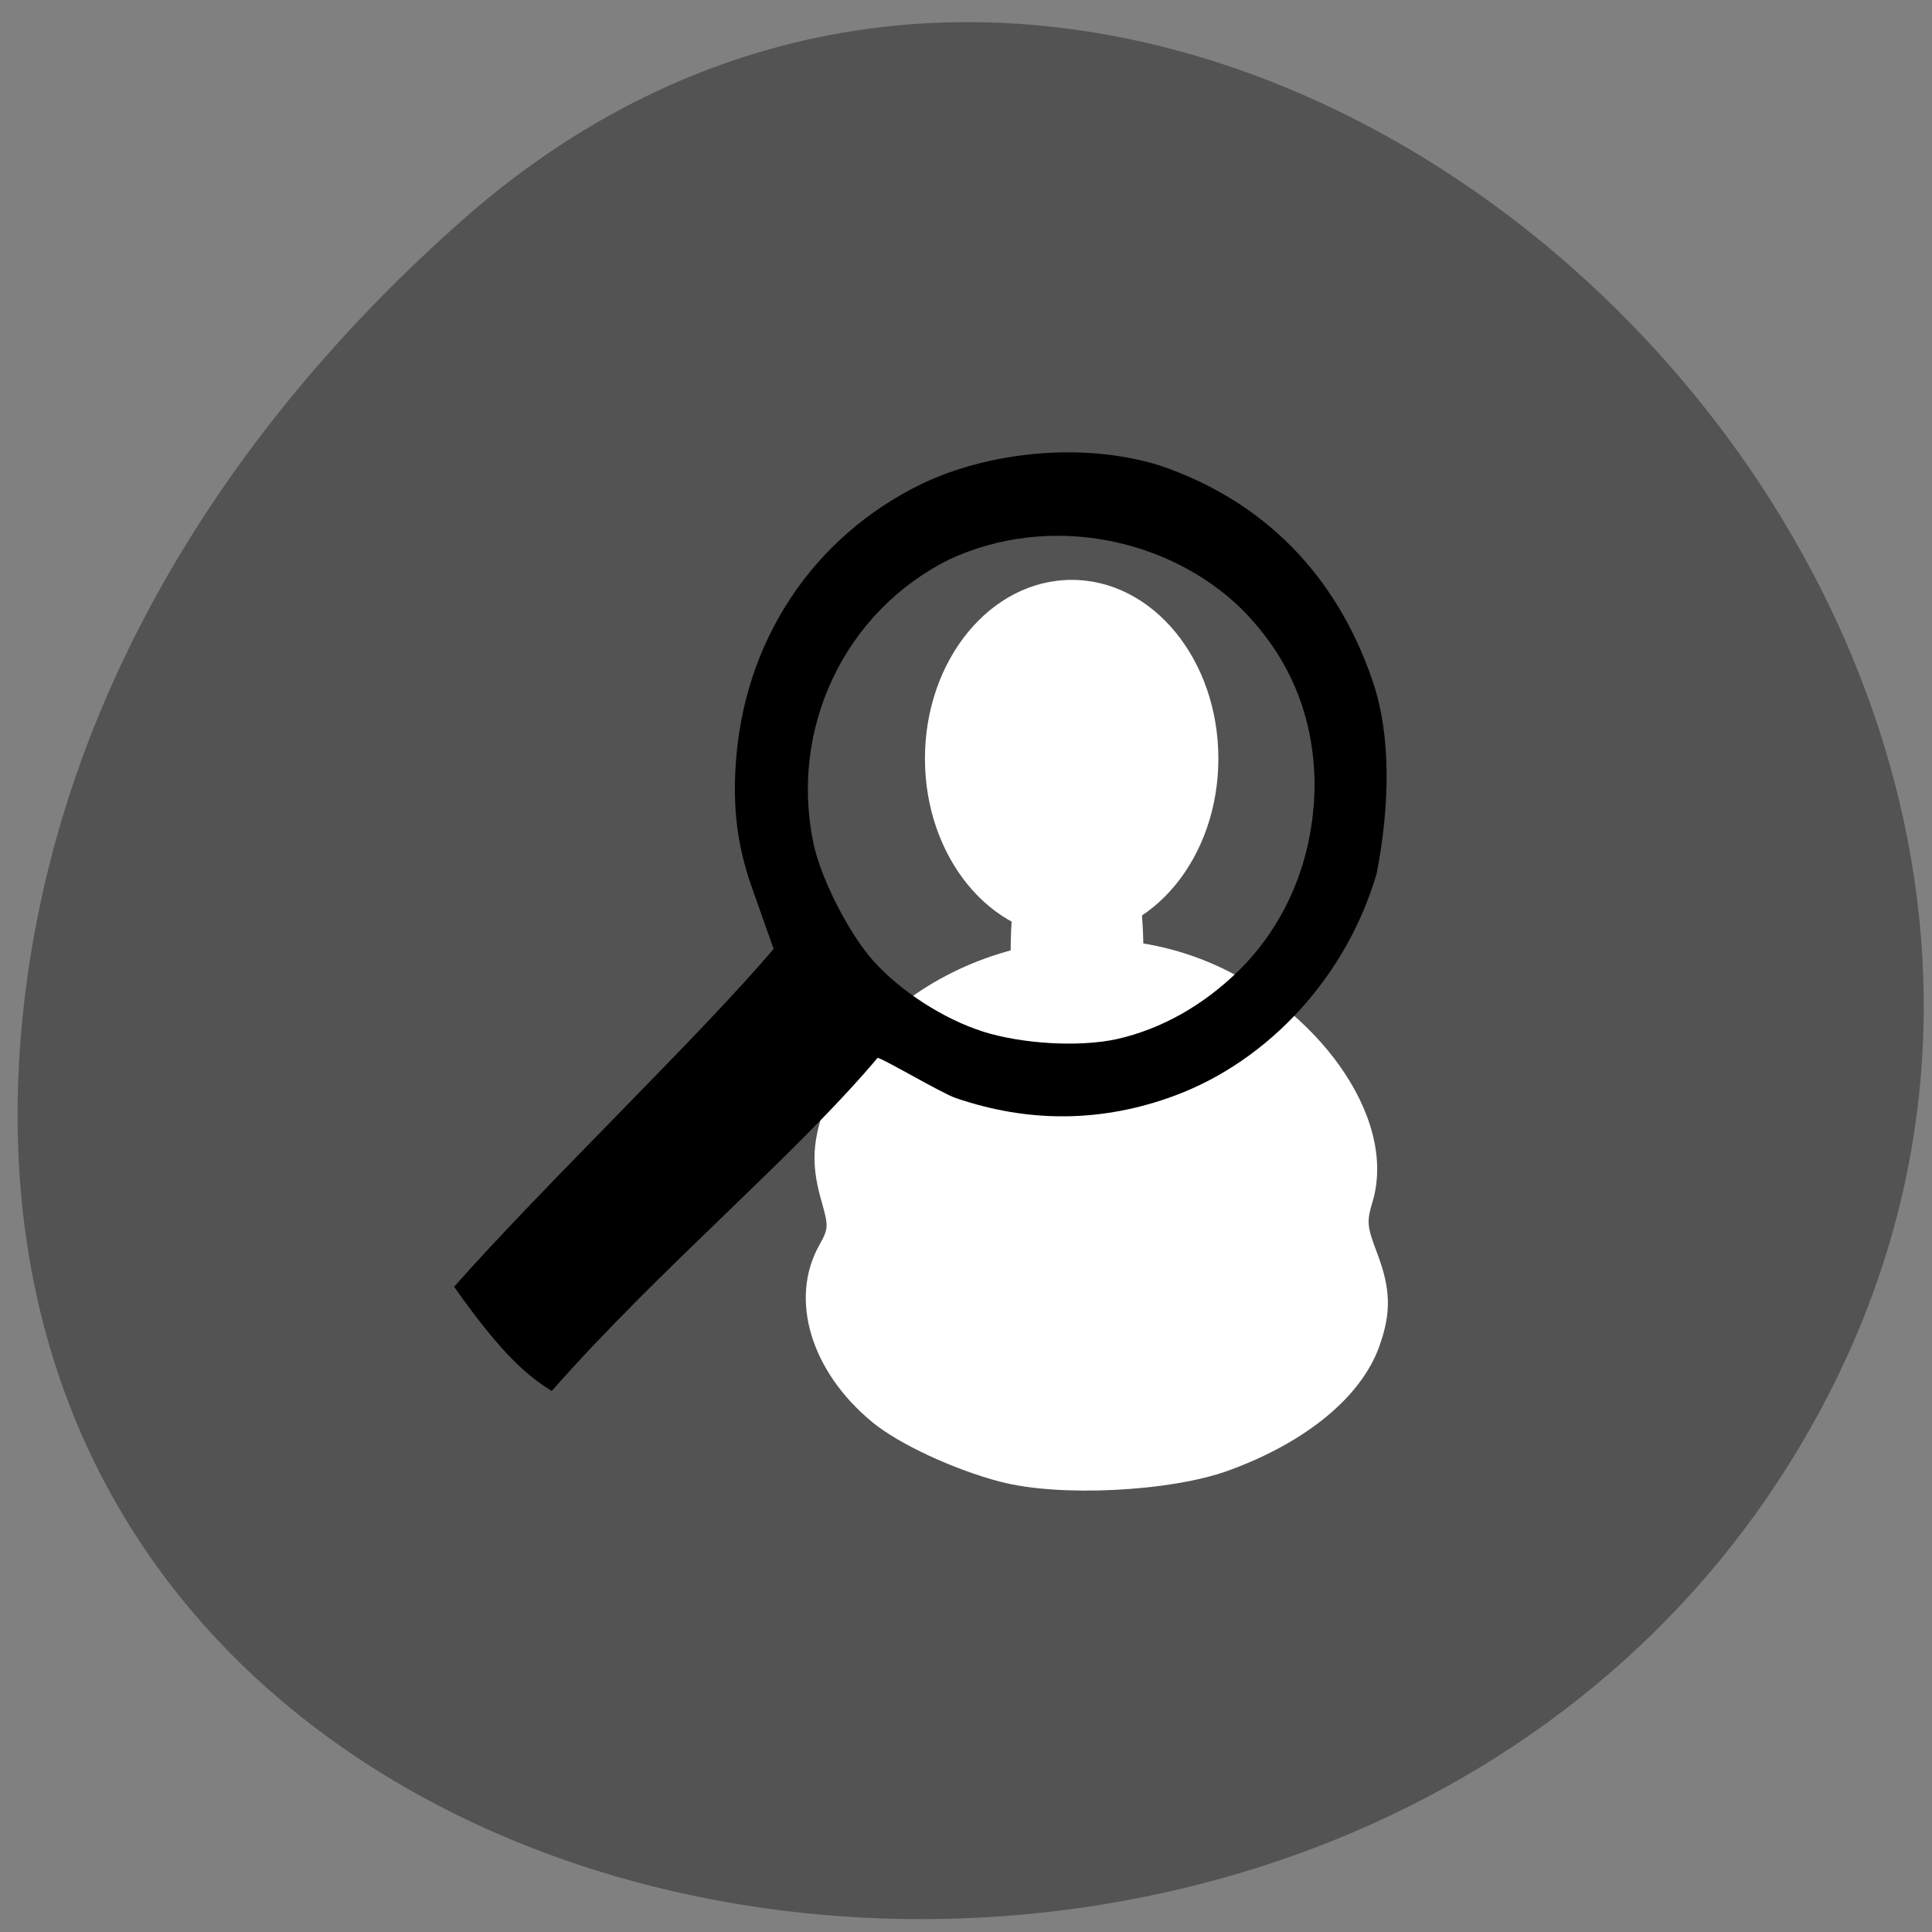 <svg xmlns="http://www.w3.org/2000/svg" viewBox="0 0 48 48"><rect x="0" y="0" width="48" height="48" fill="#808080" stroke="none"/><path d="m 11.496 5.461 c 17.621 -15.547 44.73 8.98 33.766 29.508 c -11.08 20.758 -47.758 15.223 -44.637 -10.266 c 0.93 -7.586 5.125 -14.168 10.871 -19.242" fill="#535354"/><g fill="#fff"><path d="m 24.848 36.813 c -1.168 -0.309 -2.516 -0.938 -3.172 -1.477 c -1.531 -1.258 -2.074 -3.063 -1.32 -4.402 c 0.23 -0.414 0.23 -0.465 0.055 -1.086 c -0.242 -0.844 -0.234 -1.395 0.031 -2.207 c 1.063 -3.262 5.641 -5.363 9.563 -3.746 c 2.684 1.109 4.73 3.848 4.094 5.969 c -0.148 0.492 -0.137 0.602 0.117 1.273 c 0.34 0.898 0.352 1.484 0.047 2.328 c -0.453 1.246 -1.816 2.367 -3.73 3.066 c -1.445 0.531 -4.227 0.668 -5.684 0.281"/><path d="m 30.27 18.848 c 0 2.449 -1.629 4.438 -3.645 4.438 c -2.01 0 -3.645 -1.988 -3.645 -4.438 c 0 -2.453 1.633 -4.441 3.645 -4.441 c 2.02 0 3.645 1.988 3.645 4.441"/><path d="m 28.406 23.621 c 0.004 2.344 -0.738 4.242 -1.648 4.242 c -0.91 0 -1.648 -1.898 -1.648 -4.242 c 0 -2.344 0.738 -4.242 1.648 -4.242 c 0.91 0 1.652 1.898 1.648 4.242"/></g><path d="m 13.711 34.555 c 2.707 -3.074 6.03 -5.824 8.09 -8.27 c 0.039 -0.043 1.602 0.879 1.934 0.992 c 1.832 0.629 3.656 0.609 5.449 -0.055 c 2.363 -0.879 4.281 -2.988 5.02 -5.523 c 0.32 -1.66 0.371 -3.395 -0.102 -4.781 c -0.898 -2.641 -2.715 -4.48 -5.293 -5.355 c -1.965 -0.605 -4.297 -0.316 -5.914 0.461 c -2.711 1.32 -4.426 3.918 -4.617 6.984 c -0.066 1.035 0.023 1.957 0.395 3.02 l 0.547 1.547 c -1.813 2.145 -5.77 5.934 -7.938 8.395 c 1.234 1.75 1.867 2.242 2.43 2.59 m 10.703 -8.934 c -0.965 -0.305 -2.043 -1 -2.711 -1.746 c -0.609 -0.676 -1.305 -2.043 -1.492 -2.918 c -0.605 -2.871 0.777 -5.77 3.367 -7.06 c 2.516 -1.172 5.48 -0.512 7.254 1.215 c 1.203 1.203 1.813 2.66 1.828 4.375 c -0.016 1.941 -0.777 3.531 -1.883 4.621 c -0.887 0.871 -1.934 1.457 -3.03 1.703 c -0.926 0.203 -2.34 0.125 -3.332 -0.188"/></svg>
